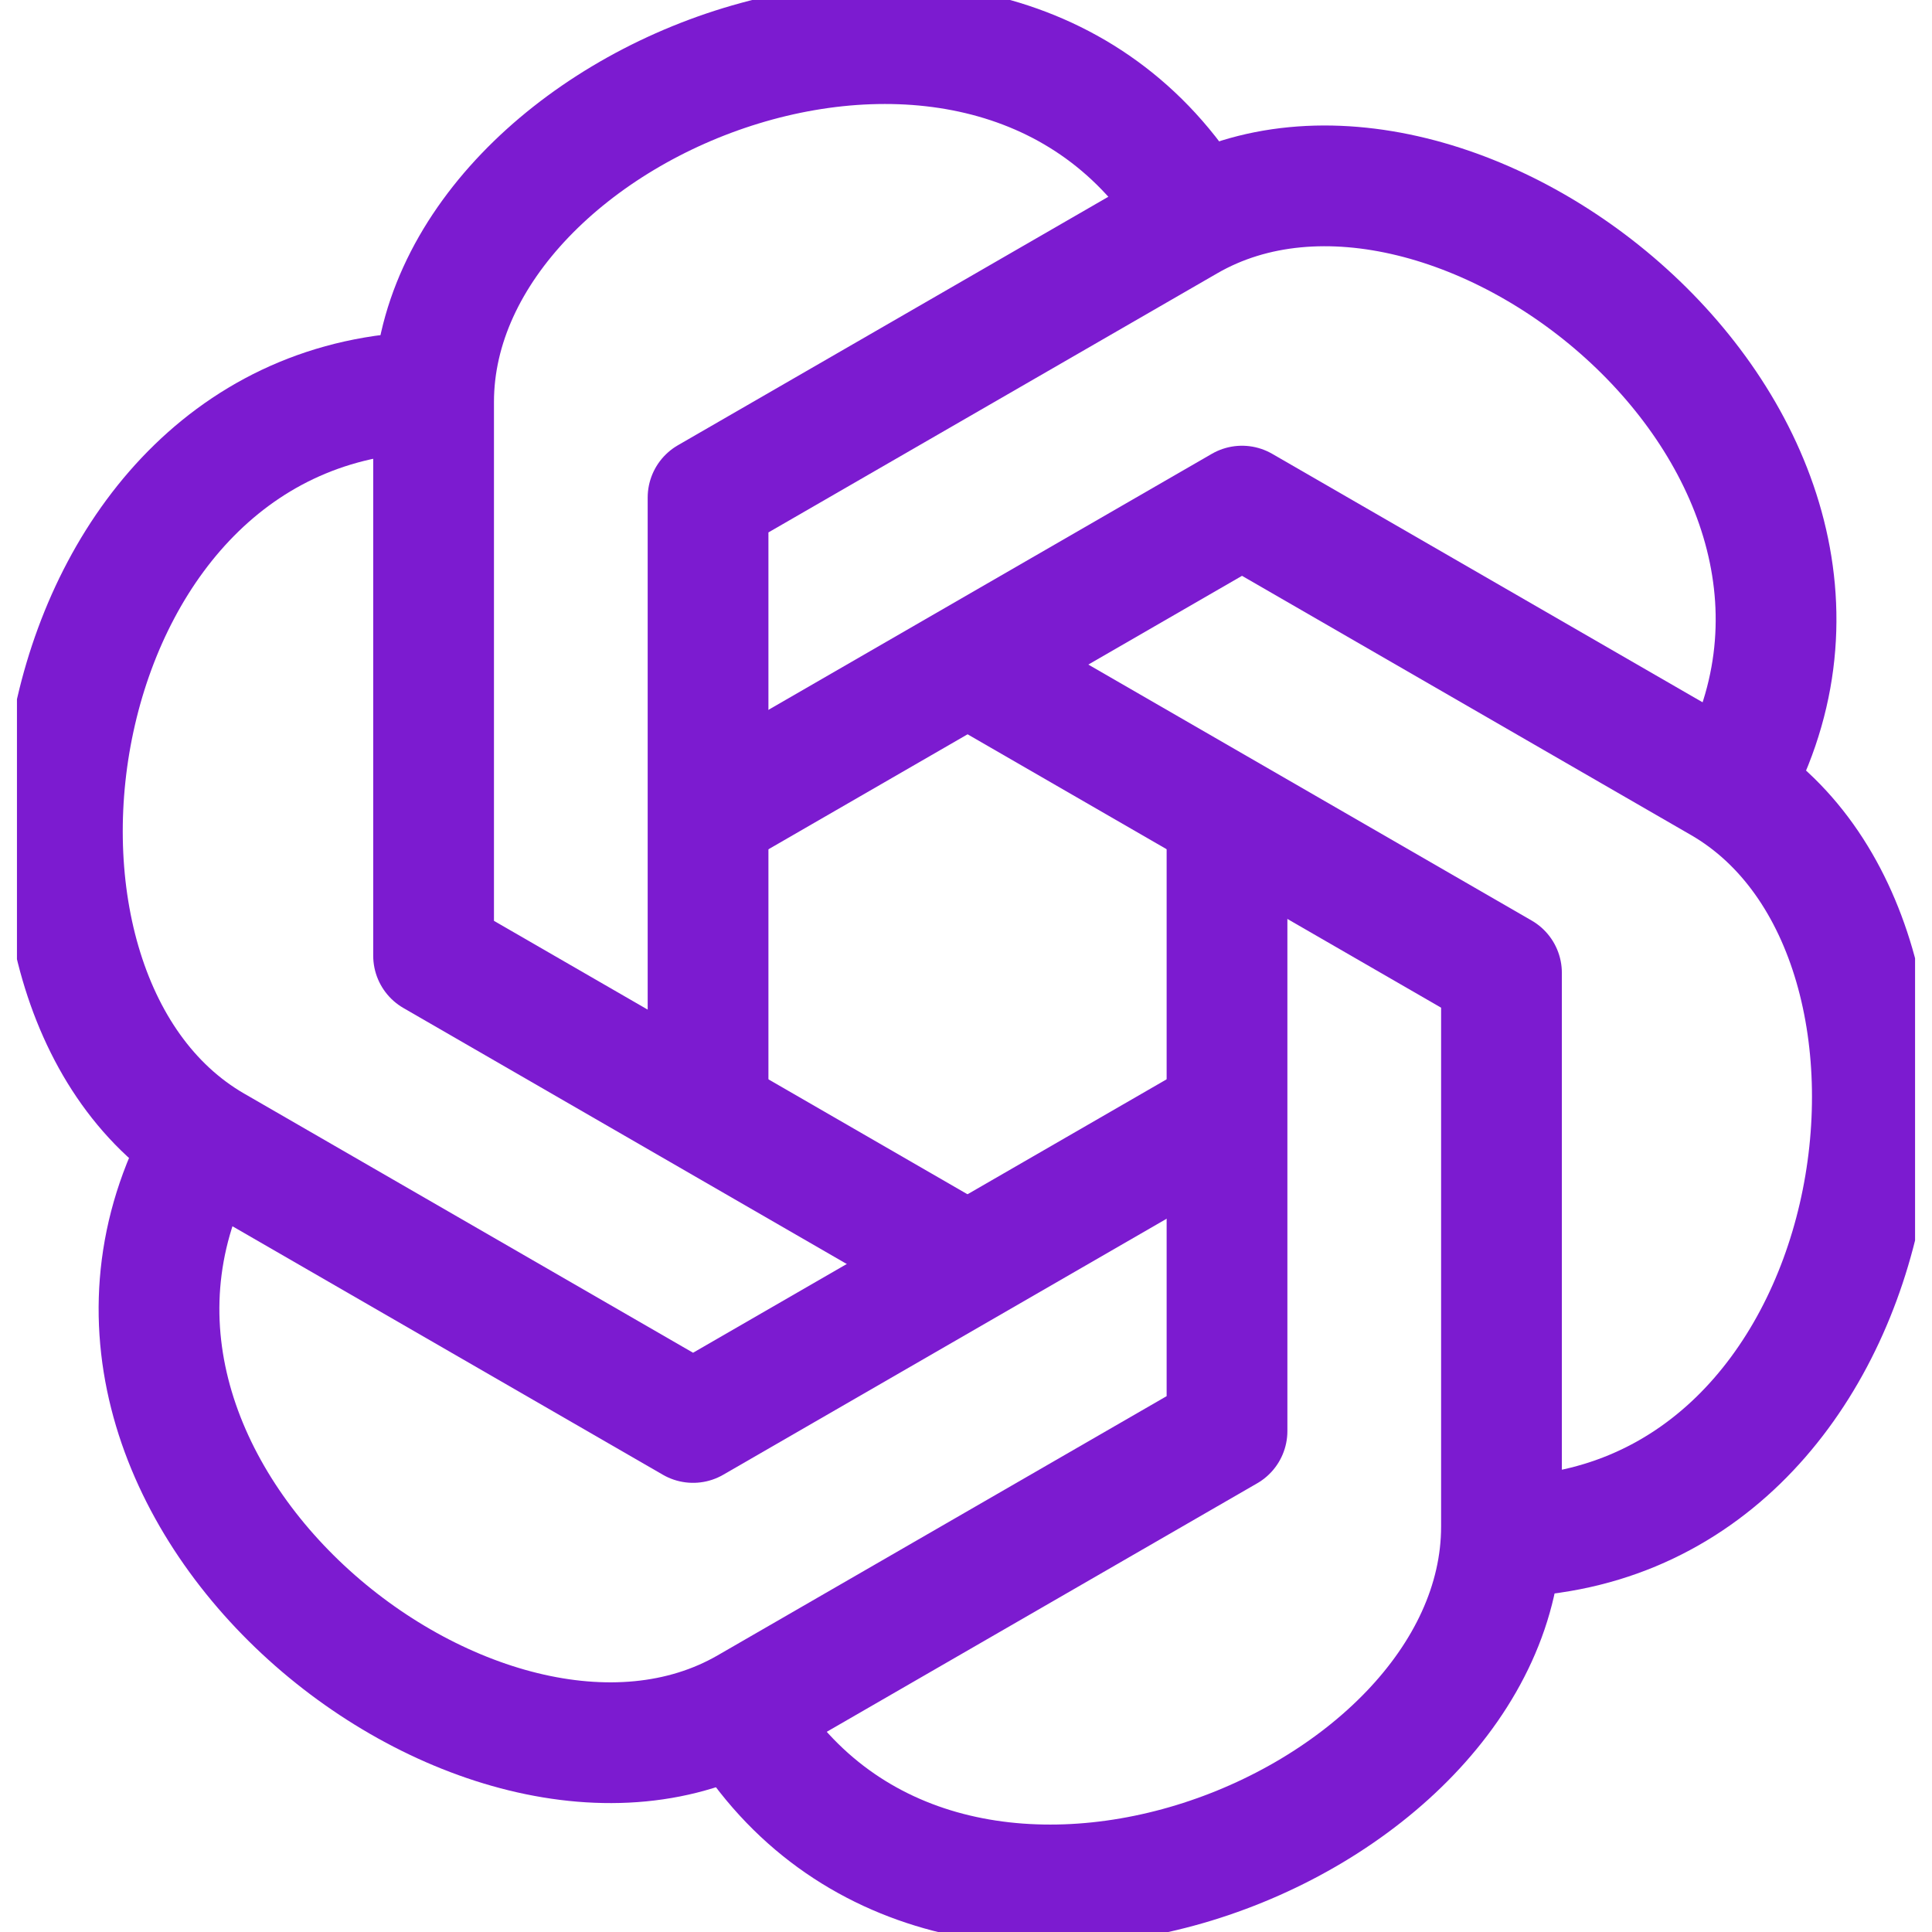 <svg width="80" height="80" viewBox="0 0 80 80" fill="none" xmlns="http://www.w3.org/2000/svg">
<g clip-path="url(#clip0_345_1013)">
<path d="M29.319 46.135V20.603L49.159 9.149C60.152 2.802 79.833 18.458 71.571 32.784" stroke="#7C1BD0" stroke-width="5" stroke-linejoin="round"/>
<path d="M29.319 33.724L51.429 20.957L71.269 32.411C82.262 38.759 78.539 63.635 61.996 63.635" stroke="#7C1BD0" stroke-width="5" stroke-linejoin="round"/>
<path d="M40.064 27.518L62.173 40.283V63.209C62.173 75.904 38.769 85.124 30.507 70.798" stroke="#7C1BD0" stroke-width="5" stroke-linejoin="round"/>
<path d="M50.808 34.185V59.255L30.968 70.709C19.975 77.057 0.294 61.401 8.556 47.075" stroke="#7C1BD0" stroke-width="5" stroke-linejoin="round"/>
<path d="M50.808 46.135L28.698 58.901L8.858 47.447C-2.153 41.082 1.571 16.224 18.113 16.224" stroke="#7C1BD0" stroke-width="5" stroke-linejoin="round"/>
<path d="M40.063 52.34L17.954 39.574V16.649C17.954 3.954 41.358 -5.266 49.62 9.06" stroke="#7C1BD0" stroke-width="5" stroke-linejoin="round"/>
</g>
<defs>
<clipPath id="clip0_345_1013">
<rect width="78.597" height="80" fill="white" transform="translate(0.702)"/>
</clipPath>
</defs>
</svg>
